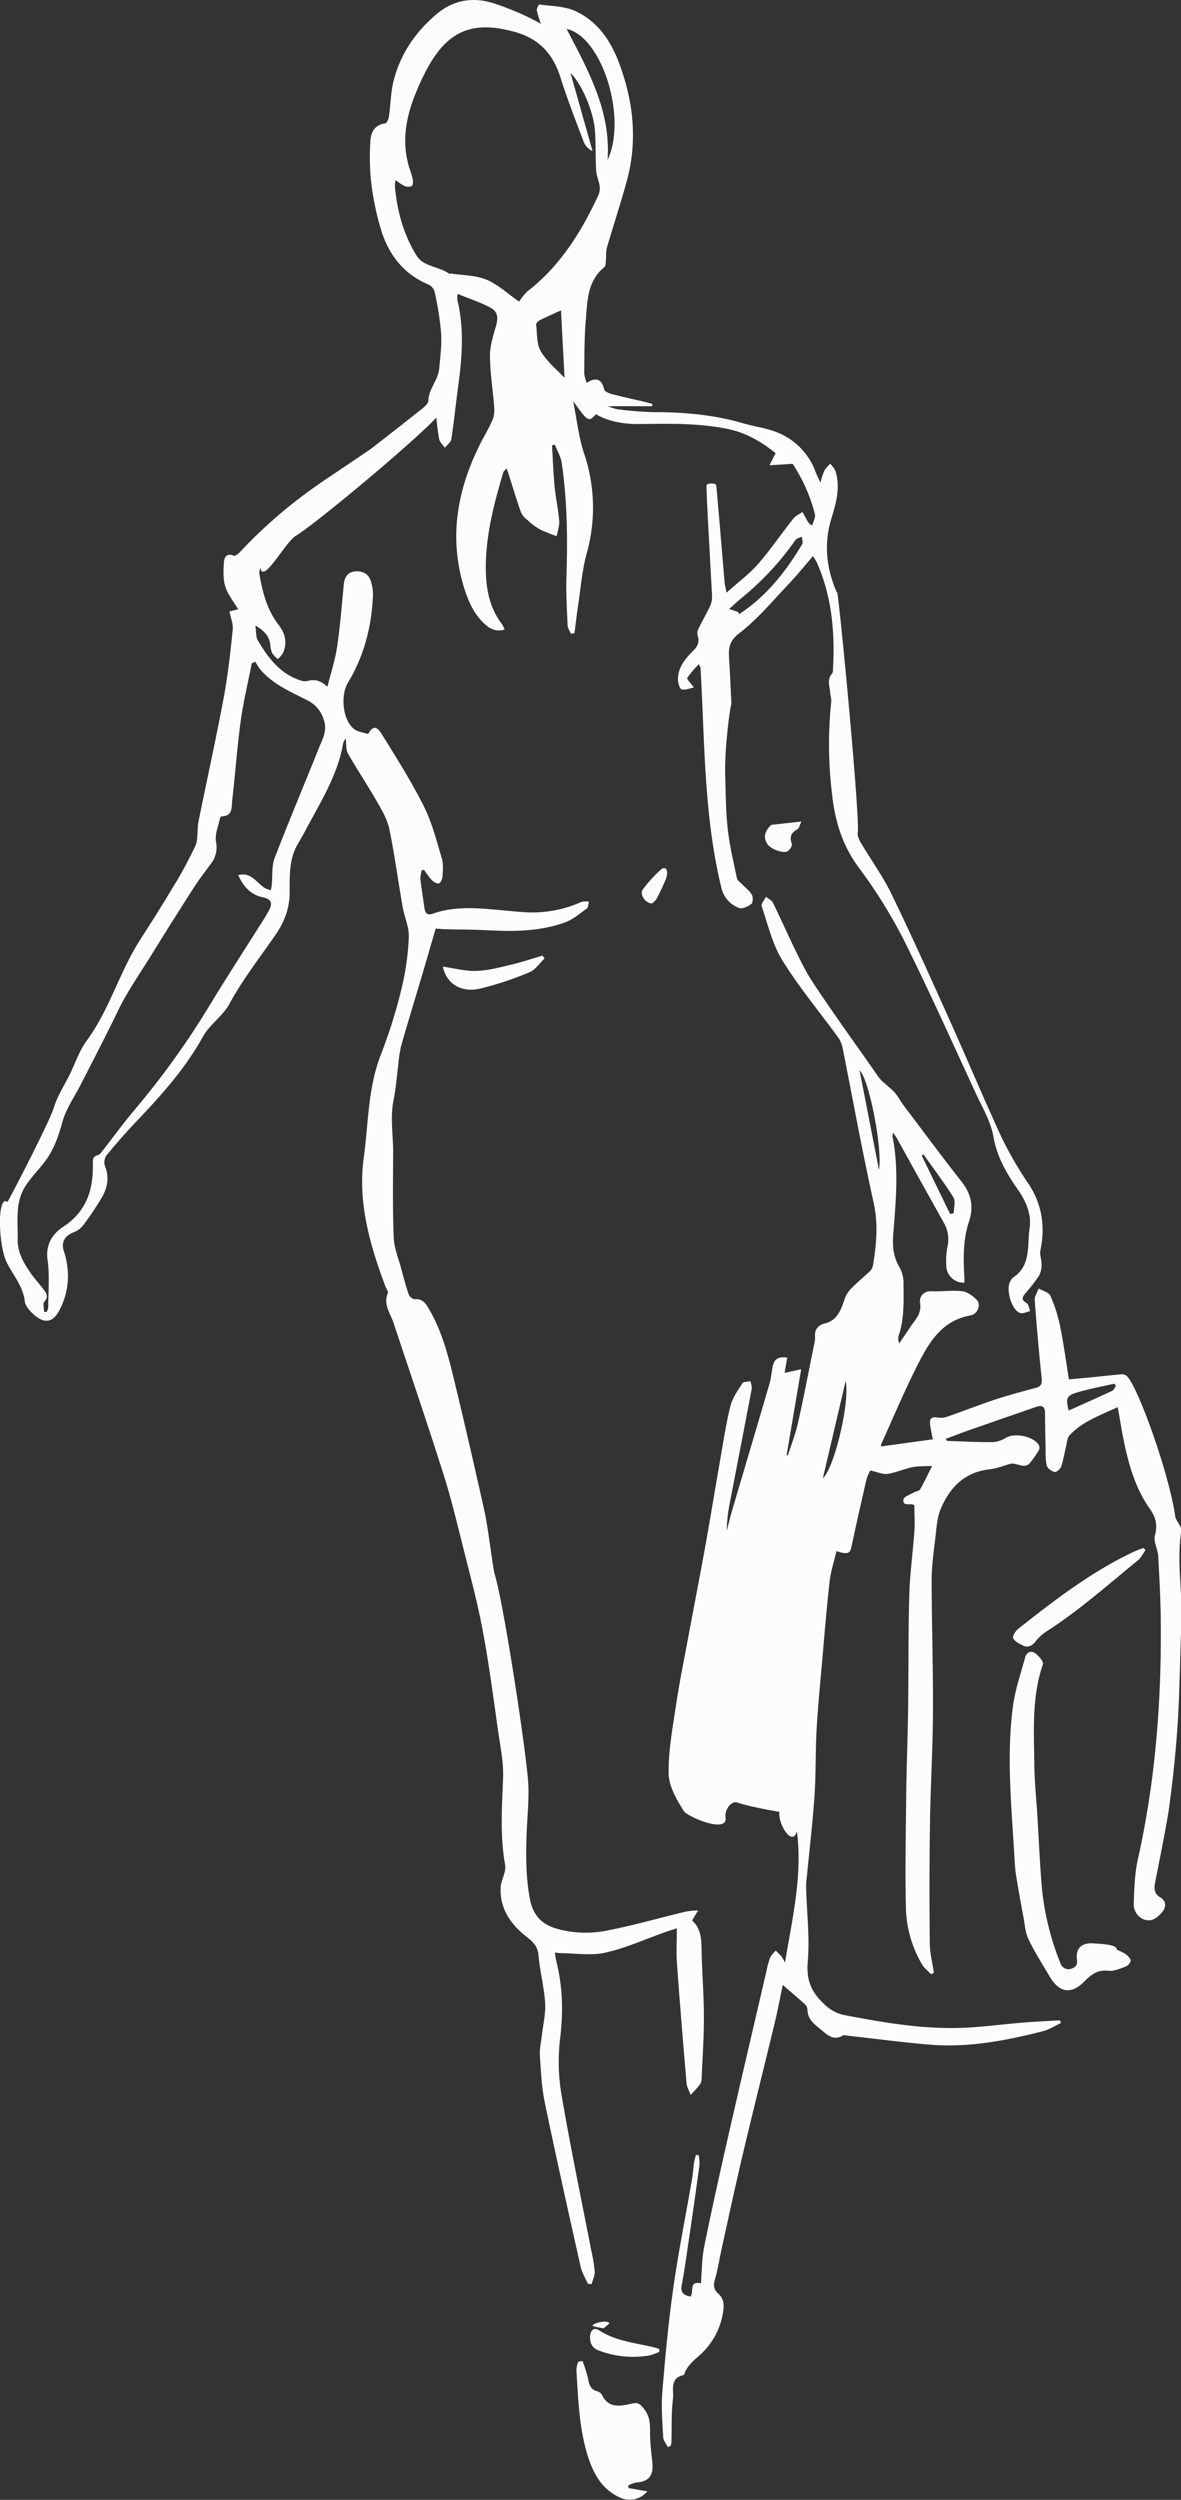 <svg xmlns="http://www.w3.org/2000/svg" width="510.23" height="1080" viewBox="0 0 510.23 1080"><rect x="0" y="0" width="510.23" height="1080" fill="#333333" stroke="none"/><g id="Слой_2" data-name="Слой 2"><g id="war93_376394698"><g id="war93_376394698-2" data-name="war93_376394698"><path d="M228.28 771.55c.24 7.66-.66 15.35-.84 23-.2 8.6-.19 17 1.47 25.73 2 10.67 9.16 12.81 17.11 14.17a48.54 48.54.0 0 0 17.19-.59c11.11-2.22 22-5.35 33.06-8a41.67 41.67.0 0 1 5.33-.53c-1.18 2-1.84 3.13-2.59 4.39 3.79 3.36 4 7.75 4.09 12.41.17 9.69 1 19.37 1 29.06.06 8.43-.55 16.87-.9 25.3-.05 1.26.0 2.74-.59 3.7a40.86 40.86.0 0 1-4.23 4.83c-.6-1.65-1.61-3.27-1.76-5-1.48-17.2-2.9-34.41-4.14-51.64-.36-4.86-.06-9.77-.06-15.33-1.65.55-3.67 1.21-5.68 1.91-8.41 3-16.63 6.71-25.27 8.64-6.07 1.36-12.68.24-19.06.21-.72.0-1.44-.15-2.65-.28.2 1.38.26 2.45.52 3.48 2.89 11.25 3.1 22.49 1.66 34.08a85.1 85.1.0 0 0 .75 24.47c3.79 22.21 8.42 44.28 12.7 66.41a70.87 70.87.0 0 1 1.54 9.31c.1 1.8-.84 3.66-1.31 5.49l-1.63-.08c-1.07-2.49-2.57-4.88-3.15-7.48-5.29-23.61-10.57-47.22-15.48-70.9-1.37-6.63-1.67-13.51-2.11-20.29-.19-2.85.52-5.75.84-8.62.52-4.69 1.72-9.43 1.43-14.07-.44-6.87-2.27-13.65-2.85-20.52-.33-3.85-2.21-5.76-5-7.94-6.92-5.38-11.81-12.16-11.37-21.48.11-2.17 1.18-4.27 1.68-6.43a8.17 8.17.0 0 0 .26-3.25c-2.27-12.52-1.37-25.08-.89-37.69.24-6.33-1.07-12.76-2-19.1-2.12-14.8-4-29.65-6.77-44.34-2.2-11.85-5.35-23.53-8.28-35.23-2.73-10.86-5.32-21.79-8.7-32.46-6.93-21.85-14.35-43.55-21.56-65.31-1.39-4.18-4.55-8-2.48-12.92.28-.67-.64-1.83-1-2.77-6.74-18-12.06-36.3-9.41-55.7 2.05-15 1.78-30.39 7.51-44.88a219.63 219.63.0 0 0 8.79-28.08 113.91 113.91.0 0 0 3.17-22.35c.19-4.32-1.91-8.71-2.68-13.11-1.95-11.17-3.44-22.42-5.72-33.51-.84-4.08-3.09-8-5.2-11.68-4.07-7.1-8.62-13.93-12.68-21-.92-1.6-.65-3.88-1-6.59a9.67 9.67.0 0 0-1.07 2c-2 12.06-8 22.5-13.73 33-1.94 3.54-3.78 7.14-5.85 10.6-3.89 6.52-3.51 13.93-3.56 20.92.0 7.17-2.38 12.93-6.22 18.53-6.7 9.75-14.09 19.12-19.69 29.47-3.11 5.73-8.54 8.93-11.58 14.41-7.5 13.55-17.71 25-28.34 36.16-4.61 4.82-9 9.85-13.25 15a5.38 5.38.0 0 0-.74 4.58c2.14 5.22 1 9.93-1.73 14.4-2.34 3.87-4.9 7.63-7.61 11.25a9.63 9.63.0 0 1-4.12 3.06c-3.79 1.41-5.51 4.27-4.3 8 2.8 8.66 2.44 17.08-1.67 25.31-2.73 5.46-6.32 6.48-11 2.48-1.83-1.57-3.94-3.87-4.18-6-.75-6.63-5.13-11.32-7.84-16.89-3.65-7.52-4.16-29.32.4-26 4.82-8.85 18.61-35.87 20-40.72 1.52-5.11 4.62-9.75 7-14.61s4-10 7.09-14.18c9.88-13.4 14.21-29.66 23.07-43.55 4.54-7.11 9.1-14.21 13.41-21.45a188.86 188.86.0 0 0 10.51-19.17c1.41-3.13.71-7.13 1.42-10.65 3.54-17.65 7.46-35.23 10.78-52.92 1.86-9.9 3-20 4-30 .27-2.47-.87-5.08-1.4-7.88l3.77-.91c-2-3.33-4.46-6.36-5.58-9.84-1-3.19-.81-6.87-.6-10.31.12-2.09 1-4.37 4.22-3 .59.25 2-.79 2.67-1.54a210.78 210.78.0 0 1 35.15-30.09c4-2.75 20.52-13.79 21.89-14.85q10.91-8.44 21.67-17c1.14-.92 2.71-2.27 2.73-3.44.1-5.17 4.22-8.88 4.68-13.78.48-5.14 1.16-10.34.84-15.45a137 137 0 0 0-2.78-17.83 5.17 5.17.0 0 0-2.74-3.2c-10.3-4.29-16.66-12.3-20.06-22.42a120.13 120.13.0 0 1-4.64-21.72A103.3 103.3.0 0 1 160 61.41c.12-4 1.57-7.38 6.37-8.09.68-.1 1.48-1.76 1.63-2.78.76-5.23.79-10.62 2.07-15.7 2.94-11.58 9.46-21.07 18.58-28.76 7-5.93 15.23-7.42 23.79-4.91a115.9 115.9.0 0 1 21.26 9.1 43.24 43.24.0 0 1-1.78-5.78A3.76 3.76.0 0 1 233 1.93c5.25.76 10.94.7 15.6 2.86 9.31 4.3 15 12.37 18.65 21.89 6.49 17 8.32 34.24 3.45 51.9-2.63 9.55-5.75 19-8.51 28.47-.47 1.63-.23 3.46-.41 5.19-.12 1.1.0 2.65-.71 3.19-7.44 6.06-7.28 14.78-8 23-.64 7.5-.55 15.07-.66 22.61.0 1.32.57 2.64 1 4.38 4.05-2.58 6.52-1.77 7.61 2.81.21.85 1.86 1.63 3 1.93 4.62 1.22 9.3 2.23 14 3.33 1.28.31 2.55.68 3.82 1 0 .34-.08.67-.13 1H262.74a19.92 19.92.0 0 0 4 1.32 155.62 155.62.0 0 0 15.81 1.25c13.06.0 25.92 1.13 38.52 4.81 4.45 1.31 9.14 1.91 13.49 3.49a29 29 0 0 1 17.91 17.81c.47 1.24 1.08 2.42 2 4.36a34.74 34.74.0 0 1 1.7-5.3 15.81 15.81.0 0 1 2.56-2.9c.74 1 1.8 2 2.17 3.1 2.38 7.26.19 14.19-1.85 21.08-3.14 10.65-2.08 20.94 2.52 31.55.0-8.28 10.1 96.92 9 103.5-.24 1.41.56 3.22 1.36 4.56 4.35 7.38 9.46 14.38 13.19 22.05 8.59 17.67 16.64 35.62 24.71 53.54 7.8 17.35 15.13 34.91 23.12 52.16a159.87 159.87.0 0 0 11.54 19.78c5.8 8.89 7.09 18.35 5 28.57-.38 1.86.52 4 .49 5.92a9.76 9.76.0 0 1-1 4.85 72.17 72.17.0 0 1-6 7.77c-1.38 1.66-1.84 2.8.5 4.15.91.52 1.08 2.31 1.59 3.51-1.46.32-3.12 1.24-4.34.82-3.76-1.29-6.36-10.49-4.16-13.87a5 5 0 0 1 1.16-1.49c7.85-5.2 6-13.77 7.08-21.16.95-6.38-1.7-12-5.38-17.27-4.75-6.8-8.75-13.82-10.25-22.43-1.12-6.42-4.72-12.45-7.52-18.51C411.23 450 401.12 427.33 390 405.12a219.93 219.93.0 0 0-19.27-30.69c-6.89-9.46-10-19.86-11.23-31.14a177.17 177.17.0 0 1-.39-40c.15-1.33-.35-2.72-.46-4.09-.22-2.79-1.44-5.67.86-8.24a3.17 3.17.0 0 0 .37-1.81c.86-15.79-.42-31.26-6.89-45.94-.39-.87-.95-1.67-1.71-3-3.63 4.2-6.84 8.2-10.36 11.9-7 7.36-13.6 15.39-21.6 21.52-5 3.85-4.55 7.59-4.25 12.29.39 6.1.63 12.2.93 18.3-.39.0-3.07 18.76-2.69 30.85.24 7.62.23 15.29 1.07 22.85.8 7.22 2.48 14.35 4 21.49.2 1 1.45 1.8 2.26 2.65 1.41 1.48 3.17 2.74 4.17 4.45.59 1 .52 3.42-.19 4-1.45 1.09-3.92 2.31-5.29 1.76a12.17 12.17.0 0 1-7.74-9c-6.65-27.42-7.09-55.43-8.36-83.37-.17-3.78-.37-7.55-.57-11.33a8.73 8.73.0 0 0-.76-1.61 46.34 46.34.0 0 0-5 5.92c-.28.46 1.44 2.13 2.88 4.14-1.87.36-3.72 1.2-5.25.81-.83-.21-1.53-2.5-1.6-3.88-.26-5.56 3.17-9.43 6.74-13 1.81-1.83 2.52-3.58 1.83-6.05a4.52 4.52.0 0 1 .08-2.91c1.66-3.48 3.63-6.81 5.26-10.3a9.31 9.31.0 0 0 .78-4.27c-.77-15.22-2.68-47.29-2.35-47.87.56-1 4.09-.84 4.18.09 1.28 14.06 2.42 28.12 3.62 42.19.08.94.37 1.87.84 4.2 5-4.51 9.78-8 13.57-12.34 5.44-6.24 10.13-13.15 15.28-19.66 1-1.22 2.61-1.91 3.93-2.85L348.8 225a4.37 4.37.0 0 0 2.09 2c.43-1.64 1.52-3.43 1.17-4.88a71.11 71.11.0 0 0-9.62-21.73l-10 .62 2.65-5.22c-6.08-4.92-12.79-8.87-20.75-10.49-12.32-2.5-24.78-2.28-37.25-2.11-6.87.1-13.57-.71-19.6-4.24-3.29 3.44-3.29 3.44-9.87-5.64 1.63 8.1 2.39 15.56 4.7 22.5a73.07 73.07.0 0 1 1.12 43.39c-2 7.35-2.57 15.09-3.72 22.66-.59 3.89-1 7.8-1.55 11.7l-1.46.26c-.51-1.18-1.43-2.34-1.48-3.54-.3-7-.73-14.1-.51-21.14.53-16.53.38-33-2.09-49.4-.4-2.62-1.92-5.08-2.92-7.61l-1.22.22c.35 5.9.54 11.82 1.1 17.71.48 5 1.59 10 2 15 .18 2.15-.69 4.38-1.08 6.58a66.92 66.92.0 0 1-7.39-3 27.65 27.65.0 0 1-5.19-3.94 9.26 9.26.0 0 1-2.85-3.33c-1.93-5.45-3.58-11-5.34-16.5-.23-.7-.48-1.4-.87-2.57-.66.81-1.29 1.26-1.46 1.84-4.07 13.8-7.73 27.7-7.52 42.23.12 8.43 1.76 16.54 7.1 23.47a12.27 12.27.0 0 1 1 2.15c-3.47 1-6.05-.14-8.32-2.18-5.61-5-8.1-11.82-10-18.78-5.58-20.95-1.59-40.71 8-59.66 1.71-3.37 3.69-6.62 5.17-10.08a12.06 12.06.0 0 0 .66-5.42c-.56-7.4-1.76-14.77-1.82-22.17.0-4.28 1.4-8.65 2.6-12.86 1.08-3.79.78-6.32-2.77-8.14-4.3-2.21-8.95-3.75-13.79-5.72a11.3 11.3.0 0 0-.1 2.72c3 12.5 2 25 .28 37.56-1 7.48-1.76 15-2.91 22.46-.21 1.36-1.83 2.49-2.79 3.73-.85-1.22-2.14-2.33-2.45-3.67a94.38 94.38.0 0 1-1.21-9.39c-8.95 9.71-50.1 44.34-61 51.3-4.44 2.83-13.89 20.73-15 13.67a6.63 6.63.0 0 0-.52 2.3c1.32 8 3.29 15.79 8.41 22.39 2.84 3.65 3.75 7.69 1.84 12.05a12 12 0 0 1-2.24 2.64 12.39 12.39.0 0 1-2.45-2.58 11 11 0 0 1-.81-3.65c-.44-3.52-2.38-5.91-6.43-8.25.4 2.71.14 4.86 1 6.34 4.54 7.66 9.79 14.7 18.87 17.48a5 5 0 0 0 2.55.13c3.06-.8 5.7-.38 8.68 2.5 1.43-5.74 3.33-11.42 4.2-17.25 1.34-9 2-18 2.9-27.06.31-3.19 1.79-5.36 5.06-5.56s5.76 1.18 6.69 4.42a20 20 0 0 1 .83 6.33c-.63 13.25-3.83 25.82-10.74 37.25-3.37 5.59-2.39 16.16 2.56 20.1 1.58 1.26 4 1.48 6.08 2.19 1.9-3.34 3.58-3.72 5.74-.24 6.36 10.27 12.86 20.5 18.27 31.27 3.58 7.1 5.55 15 7.87 22.71.73 2.44.42 5.26.26 7.89-.06 1.06-.91 2.8-1.59 2.91-1 .14-2.34-.74-3.14-1.57a35.42 35.42.0 0 1-3.21-4.33l-1 .22a13.61 13.61.0 0 0-.61 3.66c.47 4.24 1.18 8.46 1.77 12.69.3 2.18 1.27 3.21 3.59 2.39 7.79-2.75 15.83-2.66 23.91-2 5.28.41 10.55 1 15.83 1.37a51.82 51.82.0 0 0 24.33-4.38c1-.43 2.26-.19 3.4-.26-.28 1-.21 2.53-.87 3-3.09 2.23-6.13 4.86-9.64 6.11-10.86 3.86-22.22 3.93-33.61 3.3-5.78-.32-11.57-.26-17.35-.4-1.36.0-2.72-.17-4.74-.29-1.82 6.22-3.68 12.69-5.59 19.14-3.11 10.5-6.34 21-9.34 31.51a57.9 57.9.0 0 0-1.25 8.36c-.65 5-1 10.05-2 15-1.57 7.64-.15 15.23-.19 22.83-.07 12.21-.25 24.44.24 36.64.18 4.54 2.07 9 3.26 13.5 1 3.71 1.95 7.43 3.2 11.05.32.92 1.77 2.16 2.59 2.08 2.91-.26 4.33 1.19 5.69 3.43 5.67 9.29 8.48 19.64 11 30q7.11 29.4 13.63 58.93c1.37 6.21 3.5 23.91 4.21 26.31C217.82 693.49 227.94 760.48 228.28 771.55zm-118-485.69-1.5.71c-1.63 8.35-3.65 16.65-4.8 25.06-1.55 11.35-2.34 22.8-3.66 34.18-.33 2.84.33 6.78-4.52 6.86-.26.0-.68.47-.75.78-.69 3.41-2.29 7-1.72 10.2a11.66 11.66.0 0 1-2.41 9.77c-2.47 3.34-5 6.64-7.25 10.14q-9.16 14.28-18.08 28.73c-5.14 8.31-10.84 16.38-15 25.17-3.73 7.89-15.62 30.92-15.81 31.29-2.75 5.36-6.37 10.51-7.9 16.21S23.4 496.16 20 501c-2.92 4.05-6.64 7.57-9.24 11.8-4.26 6.92-3 14.87-3.13 22.52-.12 5.62 2.5 10.2 5.54 14.57 1.72 2.48 3.8 4.69 5.6 7.11 1.2 1.61 2.39 3.13.4 5.32-.76.83-.12 2.93-.12 4.45h1.15a7.87 7.87.0 0 0 .65-2.07c0-6.79.65-13.67-.29-20.33s2-11.25 6.82-14.42c10-6.58 13-16 12.73-27.17.0-1.82-.09-3.17 2.11-3.7.83-.2 1.55-1.2 2.15-2 4.5-5.75 8.8-11.68 13.49-17.27A353.49 353.49.0 0 0 90.1 435.11c6.67-11.09 13.75-21.94 20.65-32.9 1.87-3 3.86-5.88 5.51-9 1.52-2.83 1.1-4.76-2.69-5.55-5.08-1.06-8.39-4.46-10.63-9.6 6.91-1.81 8.74 5.92 14.1 6.48.14-.88.3-1.6.37-2.33.38-3.85-.09-8 1.24-11.49 6.18-16.1 12.91-32 19.31-48 1.55-3.89 3.67-7.33 1.72-12.38a13.89 13.89.0 0 0-7.47-8.09c-7.18-3.62-14.64-6.83-19.94-13.26A28.22 28.22.0 0 1 110.3 285.86zM224.21 130.29c1-1.24 2.27-3.3 4-4.68 13.87-10.89 22.88-25.31 30.17-41a7.64 7.64.0 0 0 .73-4c-.3-2.33-1.41-4.58-1.55-6.9-.35-5.77-.09-11.59-.53-17.35-.62-8.11-5.51-19.85-10.55-24.81L256 65.27a7.62 7.62.0 0 1-3.74-3.78c-3.5-9.3-7.15-18.56-10.11-28-3.19-10.24-9.34-16.87-19.83-19.73-15.46-4.22-26.78-2.22-36 12.83A95.32 95.32.0 0 0 179.72 40C175.3 50.66 173.32 61.63 177 73a36.05 36.05.0 0 1 1.36 4.71c.15.88.0 2.39-.49 2.68a4.05 4.05.0 0 1-3.08.0 25.45 25.45.0 0 1-3.91-2.61 18.16 18.16.0 0 0-.28 2.76c1 10.68 3.75 20.94 9.44 30 3 4.77 9.7 4.52 14.08 7.76.13.1.49-.17.72-.13 5.19.81 10.76.72 15.45 2.7C215.39 123.07 219.69 127.15 224.21 130.29zm38.28-61.18c8.62-18.34-2.48-53.39-17.67-56.59C254.05 30.36 264 47.91 262.49 69.11zM243.9 163.22c-.46-8.81-1-18.83-1.52-29.14-3.06 1.41-6.15 2.75-9.16 4.26-.69.35-1.65 1.31-1.58 1.88.48 4 .15 8.54 2.08 11.69C236.57 156.56 241.08 160.2 243.9 163.22zm75 101.19.38.93c11.79-7.62 20.17-18.37 27.28-30.22.48-.79-.08-2.19-.16-3.3-1 .51-2.27.79-2.82 1.58A122.78 122.78.0 0 1 320 258.66c-1.7 1.41-3.3 2.93-5 4.43z" fill="#fcfcfc"/><path d="M288.51 1057.2c-.69-1.43-1.91-2.84-2-4.31-.34-6.5-.89-13.07-.36-19.53 1.22-14.93 2.61-29.87 4.71-44.7 2.24-15.83 5.41-31.53 8.13-47.29.4-2.35.54-4.75.88-7.12.16-1.1.52-2.18.79-3.27l1.16.08a17.94 17.94.0 0 1 .39 4.15q-2.39 17.58-5 35.15c-.81 5.6-1.62 11.22-2.68 16.79-.63 3.35.92 4.53 3.81 5 1.59-2-.9-6.81 4.48-5.71.46-5.45.4-10.78 1.43-15.9 3.22-15.92 6.75-31.78 10.36-47.62 5.45-23.95 11.06-47.86 16.62-71.78a33.37 33.37.0 0 1 1.51-5.46 14.21 14.21.0 0 1 2.42-3c.82.84 1.69 1.66 2.47 2.55a21.5 21.5.0 0 1 1.51 2.67c3.23-19.53 7.63-37.79 5.14-56.8-1.84 7-8.23-2.86-7.56-8.36-6.51-1.06-14.64-2.75-18.12-4-2.57-.95-5.63 3-5.12 6.4 1.11 7.3-16.49-.31-18-2.65-3.12-4.93-6.53-10.78-6.6-16.3-.15-10.11 1.82-20.28 3.32-30.36 1.41-9.45 3.35-18.82 5.09-28.21 2.49-13.36 5.09-26.69 7.49-40 2.21-12.26 4.19-24.56 6.34-36.82 1.37-7.82 2.54-15.69 4.45-23.37.87-3.5 3.17-6.7 5.17-9.82.47-.74 2.3-.61 3.51-.89.18 1.13.7 2.32.5 3.37-3.2 16.95-6.52 33.88-9.75 50.82A57.88 57.88.0 0 0 314 661.28c.77-2.93 1.46-5.88 2.31-8.78 5.37-18.23 10.81-36.43 16.13-54.68.8-2.72.89-5.65 1.65-8.39s2.95-3.39 6-2.9l-1.11 6.58 7.15-1.57c-2.17 12.81-4.22 24.94-6.28 37.08l.53.14c1.47-4.62 3.29-9.16 4.35-13.87 2.52-11.28 4.68-22.63 7-34a11.82 11.82.0 0 0 .4-3.37c-.31-3.28 1.48-5.06 4.28-5.77 5.22-1.34 6.76-5.49 8.27-9.87a13.16 13.16.0 0 1 2.61-4.76c2.75-2.85 5.85-5.37 8.72-8.12a4.29 4.29.0 0 0 1.12-2.26c1.56-9.08 2.34-18 .28-27.31-4.94-22.26-9-44.72-13.45-67.08a11.65 11.65.0 0 0-2-4.35c-8-11-16.77-21.51-23.89-33-4.35-7-6.32-15.56-9-23.52-.35-1 1.19-2.69 1.85-4.06 1 .85 2.51 1.48 3 2.57 4.94 10 9.27 20.41 14.66 30.19 4.15 7.55 25.91 37.66 30.52 44.51 1.87 2.79 5 4.7 7.35 7.22 1.5 1.63 2.49 3.72 3.84 5.51 8.34 11.05 16.58 22.18 25.13 33.06 4.18 5.31 5.35 10.84 3.24 17.18-2.68 8.06-2.48 16.36-2 24.68.0.6.0 1.2.0 1.79a7.44 7.44.0 0 1-7.84-7.28 33.22 33.22.0 0 1 .52-8.27 14.3 14.3.0 0 0-1.5-10.18q-10.14-18.15-20.19-36.34c-.42-.76-.95-1.45-1.81-2.74a9 9 0 0 0-.21 1.82c2.76 14.05 1.38 28.12.28 42.19-.39 4.94.0 9.7 2.72 14.18a13.9 13.9.0 0 1 1.72 6.84c0 7.49.43 15.07-2 22.36a5.21 5.21.0 0 0 .13 3.67c1.53-2.26 3.11-4.49 4.59-6.77 2.09-3.26 5.22-5.83 4.43-10.65-.4-2.44 1.16-5.29 5.05-5.11 4.39.21 8.85-.52 13.18.0 2.2.25 4.52 2 6.21 3.66 2 2 .56 6.2-2.71 6.79-12.8 2.32-18.21 12.28-23.26 22.29-5.49 10.9-10.21 22.19-15.25 33.31a3.16 3.16.0 0 0-.08 1l22.34-3.08c-.36-2-.79-4-1.11-6.09-.41-2.56.32-3.87 3.29-3.31a8.72 8.72.0 0 0 4.31-.45c6.78-2.36 13.45-5 20.27-7.27 5.73-1.89 11.56-3.46 17.41-5 2.44-.62 3.16-1.6 2.89-4.2q-1.77-16.89-3-33.84c-.12-1.61 1.1-3.32 1.7-5 1.75 1 4.41 1.65 5.07 3.16a65.08 65.08.0 0 1 4.21 13.25c1.51 7.37 2.49 14.86 3.79 22.84 3-.27 6.21-.54 9.39-.85 4.36-.43 8.72-.93 13.08-1.32a3.62 3.62.0 0 1 2.16.45c4.64 3 18.76 42.66 21.3 60.93.2 1.39 1.35 2.63 2 4a4.52 4.52.0 0 1 .61 2.33c-2.12 13.45.68 26.88.06 40.33-.66 14.34-.7 28.71-1.63 43-.8 12.43-2.14 24.84-3.83 37.18C503.23 792.62 501 803.1 499 813.6c-.49 2.63-.21 4.7 2.31 6.14s2.52 4 1.13 5.87-3.66 3.85-5.69 4c-3.75.31-7.07-3.13-6.94-7 .22-6.52.4-13.18 1.82-19.5 7.64-34.17 10.24-68.78 9.85-103.68-.1-9.06-.61-18.13-1.09-27.18-.09-1.83-.9-3.62-1.27-5.45a7.1 7.1.0 0 1-.23-3.21c1.32-4.41.55-8-2.23-11.91-5.8-8.22-8.71-17.83-10.81-27.61-1.11-5.15-1.91-10.38-2.95-16.15-7.45 3.47-15.09 6.08-20.74 12.06-1.14 1.21-1.21 3.48-1.67 5.29-.7 2.8-1.12 5.69-2.07 8.4-.36 1-2.11 2.49-2.81 2.29-1.34-.38-3.12-1.64-3.39-2.84-.61-2.65-.44-5.49-.51-8.25-.11-4.79-.21-9.58-.22-14.37.0-2.79-1.25-3.6-3.83-2.7-9.51 3.31-19 6.59-28.54 9.92-3.51 1.23-7 2.58-10.57 3.91.4.54.53.87.67.88 6.63.22 13.26.57 19.89.52a12.09 12.09.0 0 0 5.5-1.9c3.94-2.26 12.13-.54 14.25 3.28a2.4 2.4.0 0 1 0 2 42.91 42.91.0 0 1-4.13 5.92 3.75 3.75.0 0 1-3 .88c-1.71-.26-3.35-1-4.82-.91-3.14.85-6.23 2.12-9.42 2.48-10.79 1.21-17.17 7.85-21.08 17.14-1.51 3.58-1.76 7.76-2.22 11.71-.75 6.33-1.68 12.69-1.68 19 0 18.91.67 37.81.56 56.72C403 755.62 402 771.8 401.78 788c-.27 17.1-.26 34.21-.09 51.32.0 4.31 1.15 8.61 1.77 12.91l-1.16.74c-1.33-1.41-2.94-2.65-3.93-4.27a50.32 50.32.0 0 1-7-25.25c-.39-16.33.0-32.69.16-49 .14-12 .64-24 .8-36 .23-16.49.05-33 .51-49.46.26-9.16 1.55-18.28 2.2-27.43.26-3.7.0-7.44.0-11.19a2.18 2.18.0 0 0-.57-.38c-1.6-.45-4.55.78-4.16-2.17.16-1.19 2.82-2.1 4.41-3 .89-.53 2.34-.61 2.77-1.35 1.77-3 3.23-6.19 5.22-10.14-3.21.17-5.92.0-8.5.53-3.64.74-7.12 2.36-10.78 2.88-2.12.3-4.45-.82-7.42-1.47a17.34 17.34.0 0 0-1.62 3.72c-2.24 9.66-4.42 19.34-6.47 29-.69 3.25-1.52 3.68-6.55 2.16-1 4.37-2.45 8.68-2.95 13.1-1.29 11.36-2.2 22.77-3.2 34.17-.87 9.87-1.86 19.75-2.41 29.65-.54 9.67-.26 19.4-.94 29.06-.87 12.42-2.35 24.8-3.54 37.2a29 29 0 0 0 0 3.73c.31 10.15 1.53 20.37.65 30.42-.63 7.17 1.1 12.21 5.88 17.16 3 3.1 5.9 5.2 10.33 6 17.12 3.27 34.26 6.19 51.76 5.37 8.3-.38 16.56-1.52 24.84-2.19 5.37-.44 10.75-.66 16.13-1l.45 1.16c-2.56 1.2-5 2.83-7.7 3.52-16.16 4.15-32.52 7.23-49.31 5.81-11.79-1-23.53-2.57-35.3-3.88-.62-.07-1.4-.34-1.84-.08-4.19 2.54-6.9-.34-9.68-2.63s-5.65-4.35-5.69-8.46a3.39 3.39.0 0 0-1-2.28c-3.05-2.78-6.21-5.44-9.68-8.44-1.15 5.52-2.12 10.8-3.37 16-4.6 19.11-9.4 38.17-13.92 57.29-3.19 13.48-6.08 27-9.08 40.55-1 4.54-1.68 9.17-3 13.63-.71 2.44-.32 4.26 1.39 5.76 2.38 2.1 2.69 4.58 2.28 7.52a31.08 31.08.0 0 1-9.16 18.25c-3.06 2.89-6.34 5.12-7.74 9.25.0.12-.12.28-.21.3-6.27 1.29-4.16 6.7-4.62 10.36-.76 6.09-.47 12.3-.65 18.46a11.51 11.51.0 0 1-.3 1.74zm76.83-460.54c-3.23 13.81-6.47 27.62-9.84 42C360.39 634.38 367.32 605.64 365.34 596.66zm96.38 12.72c6.42-2.89 12.6-5.62 18.73-8.48.73-.34 1.12-1.4 1.67-2.13l-.67-1c-5.44 1.26-11 2.25-16.29 3.86C460.74 602.92 460.37 604.29 461.72 609.38zm-82-103.91c1.71-9.14-4.44-39.94-8.36-43C374.26 477.23 377 491.35 379.75 505.47zM399 498.75l-.8.46q6.15 12.63 12.29 25.27l1.57-.36c0-2.32.88-5.18-.16-6.84C407.9 510.89 403.32 504.9 399 498.75z" fill="#fcfcfc"/><path d="M482.46 842.29a24.82 24.82.0 0 1 4.06 2.08c.91.67 2.07 2 2 2.82a4.12 4.12.0 0 1-2.47 2.52c-2.35.85-4.95 2-7.28 1.71-4.54-.57-7.38 1.67-10.17 4.5-5.77 5.86-10.95 5.13-15.21-2.18-3.09-5.29-6.45-10.47-9.07-16-1.41-3-1.6-6.53-2.22-9.85-1.13-6.08-2.26-12.16-3.21-18.27-.45-2.94-.53-6-.71-8.94-1.27-21.31-3.39-42.65-.48-64 .95-6.91 3.33-13.64 5.12-20.44.6-2.26 2.42-3.36 4.27-2.1 1.6 1.1 3.88 3.72 3.49 4.86-4.86 14.08-3.87 28.63-3.73 43.07.07 7.65.9 15.29 1.37 22.93.59 9.79 1 19.59 1.8 29.36a116.8 116.8.0 0 0 8.47 34.65 3.91 3.91.0 0 0 3.33 1.77c1.86-.38 3.88-1.18 3.48-4-.75-5.21 2.16-7.63 7.38-7.19C474.81 839.79 482.8 839.92 482.46 842.29z" fill="#fcfcfc"/><path d="M251.67 1020a63.76 63.76.0 0 1 2.34 7.38c.49 2.56.92 4.84 3.87 5.67a3.56 3.56.0 0 1 2.13 1.49c3 6.3 8.24 4.85 13.24 3.82 2.41-.51 3.19.15 4.88 2.2 3.38 4.11 2.57 8.39 2.76 12.81.14 3.39.55 6.77.92 10.15.51 4.8-.46 8.58-7 9a12.66 12.66.0 0 0-3.33 1.25c0 .37.0.74.0 1.11l8.17 1.44a9.88 9.88.0 0 1-12.37 2.41c-7.26-3.53-10.86-10-13.18-17.19-3.93-12.25-4.29-25-5.07-37.71a13.34 13.34.0 0 1 .77-3.52z" fill="#fcfcfc"/><path d="M494.88 669.67c-1.05 1.47-1.84 3.27-3.19 4.37-13.05 10.64-25.65 21.88-39.92 31a19 19 0 0 0-4.38 4.11c-1.56 1.92-3.31 2.86-5.57 1.69-1.56-.8-3.57-1.78-4.09-3.17-.37-1 1.13-3.17 2.35-4.12 15.82-12.47 31.77-24.78 50.18-33.36 1.21-.56 2.5-1 3.75-1.44z" fill="#fcfcfc"/><path d="M191.33 417.59c4.89.7 9.64 2 14.35 1.87 5-.14 9.93-1.46 14.82-2.61 4.67-1.1 9.25-2.63 13.87-4l.91 1.22c-2.13 2-3.92 4.89-6.45 5.92a137.86 137.86.0 0 1-21.39 7.1C199.19 429 192.86 425 191.33 417.59z" fill="#fcfcfc"/><path d="M284.88 1016a21.54 21.54.0 0 1-4.05 1.56 41.73 41.73.0 0 1-22.23-2.12c-3-1.11-3.85-3.57-3.64-6.37.17-2.26 1.65-3.77 3.87-2.33 7.11 4.63 15.34 5.4 23.27 7.25.92.21 1.8.56 2.71.84C284.83 1015.21 284.86 1015.6 284.88 1016z" fill="#fcfcfc"/><path d="M346.24 354.92c-.95 2-1.08 3-1.59 3.25-2.71 1.46-3.77 3.27-2.53 6.41.29.73-.86 2.54-1.81 3.16-1.74 1.12-7.2-.81-8.72-3-1.77-2.48-1.28-5 .55-7.25.37-.47.86-1.1 1.36-1.16C337.39 355.86 341.29 355.47 346.24 354.92z" fill="#fcfcfc"/><path d="M281.63 390.31c-2.95-.12-5.38-4-3.93-6a57.08 57.08.0 0 1 7.82-8.62c1.69-1.54 2.86-.15 2.71 1.76a12.49 12.49.0 0 1-1.24 3.93c-1.06 2.41-2.16 4.8-3.43 7.1A7.87 7.87.0 0 1 281.63 390.31z" fill="#fcfcfc"/><path d="M260.71 1005.89c-1.93-.38-3-.53-4.12-.82-2.74-.73 5.67-3.26 6.62-1.42C263.36 1003.93 261.36 1005.32 260.71 1005.89z" fill="#fcfcfc"/></g></g></g></svg>
